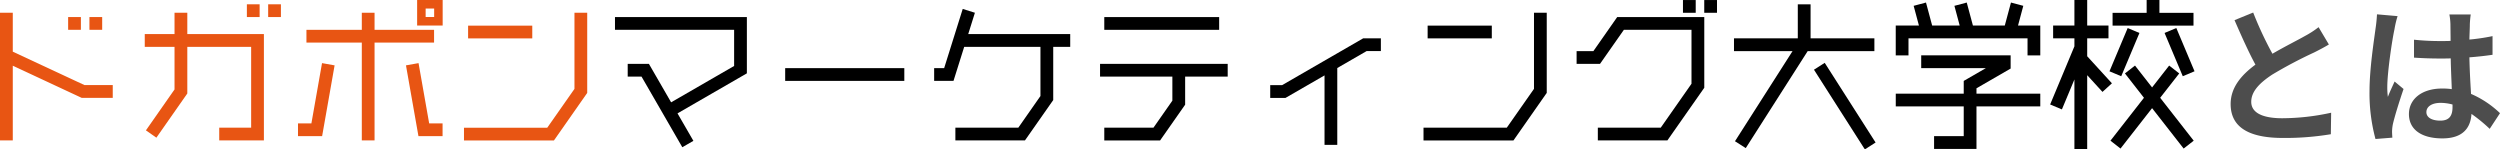 <svg xmlns="http://www.w3.org/2000/svg" viewBox="0 0 837.26 50"><defs><style>.cls-1{fill:#e85513;}.cls-2{fill:#4d4d4d;}</style></defs><g id="レイヤー_2" data-name="レイヤー 2"><g id="design"><polygon class="cls-1" points="121.17 47.02 125.44 47.02 125.44 14.26 145.37 14.26 145.37 9.99 125.44 9.99 125.44 4.27 121.17 4.27 121.17 9.99 102.63 9.99 102.63 14.26 121.17 14.26 121.17 47.02"/><polygon class="cls-1" points="4.28 17.3 4.28 4.27 0 4.27 0 47.02 4.28 47.02 4.28 22.01 27.35 32.77 37.76 32.77 37.76 28.5 28.3 28.5 4.28 17.3"/><rect class="cls-1" x="156.77" y="8.59" width="21.49" height="4.27"/><polygon class="cls-1" points="112.06 21.89 107.85 21.14 104.29 41.32 99.8 41.32 99.8 45.6 107.88 45.6 112.06 21.89"/><polygon class="cls-1" points="140.17 21.14 135.96 21.89 140.14 45.6 148.22 45.6 148.22 41.32 143.73 41.32 140.17 21.14"/><polygon class="cls-1" points="48.87 43.66 52.37 46.11 62.73 31.31 62.73 15.69 84.11 15.69 84.11 42.75 73.42 42.75 73.42 47.02 88.38 47.02 88.38 11.42 62.73 11.42 62.73 4.27 58.45 4.27 58.45 11.42 48.48 11.42 48.48 15.69 58.45 15.69 58.45 29.96 48.87 43.66"/><polygon class="cls-1" points="196.66 31.12 196.66 4.27 192.39 4.27 192.39 29.77 183.28 42.77 155.39 42.77 155.39 47.05 185.51 47.05 196.66 31.12"/><rect class="cls-1" x="89.81" y="1.44" width="4.27" height="4.27"/><rect class="cls-1" x="82.68" y="1.44" width="4.27" height="4.27"/><rect class="cls-1" x="29.95" y="5.71" width="4.27" height="4.27"/><rect class="cls-1" x="22.82" y="5.71" width="4.27" height="4.27"/><path class="cls-1" d="M139.7,8.55h8.55V0H139.7Zm2.85-5.7h2.85V5.7h-2.85Z"/><rect x="262.96" y="22.82" width="39.9" height="4.27"/><rect x="369.83" y="5.72" width="38.47" height="4.27"/><polygon points="368.41 25.66 392.63 25.66 392.63 33.71 386.3 42.76 369.83 42.76 369.83 47.04 388.52 47.04 396.91 35.06 396.91 25.66 411.16 25.66 411.16 21.38 368.41 21.38 368.41 25.66"/><polygon points="699.01 18.84 699.01 12.83 706.14 12.83 706.14 8.55 699.01 8.55 699.01 0 694.73 0 694.73 8.55 687.6 8.55 687.6 12.83 694.73 12.83 694.73 15.52 686.6 34.99 690.54 36.64 694.73 26.61 694.73 49.89 699.01 49.89 699.01 25.18 704.13 30.78 707.29 27.9 699.01 18.84"/><rect x="478.12" y="8.58" width="21.49" height="4.27"/><polygon points="513.74 29.76 504.63 42.76 476.74 42.76 476.74 47.04 506.86 47.04 518.01 31.11 518.01 4.26 513.74 4.26 513.74 29.76"/><rect x="615.67" y="19.68" width="4.27" height="31.66" transform="translate(78.01 338.1) rotate(-32.56)"/><polygon points="429.37 28.52 425.4 28.52 425.4 32.79 430.52 32.79 443.59 25.25 443.59 48.51 447.86 48.51 447.86 22.78 457.68 17.11 462.46 17.11 462.46 12.84 456.53 12.84 429.37 28.52"/><polygon points="205.96 9.99 245.86 9.99 245.86 22.09 224.76 34.27 217.32 21.38 210.22 21.38 210.22 25.65 214.85 25.65 228.51 49.31 232.22 47.17 226.9 37.97 250.13 24.56 250.13 5.71 205.96 5.71 205.96 9.99"/><polygon points="326.5 4.27 322.42 2.99 316.2 22.82 312.85 22.82 312.85 27.09 319.33 27.09 322.91 15.7 348.45 15.7 348.45 32.16 341.04 42.76 319.96 42.76 319.96 47.03 343.26 47.03 352.73 33.51 352.73 15.7 358.42 15.7 358.42 11.42 324.26 11.42 326.5 4.27"/><polygon points="627.74 12.84 606.37 12.84 606.37 1.44 602.09 1.44 602.09 12.84 580.72 12.84 580.72 17.12 600.33 17.12 581.05 47.3 584.66 49.6 605.4 17.12 627.74 17.12 627.74 12.84"/><polygon points="734.61 4.3 723.2 4.3 723.2 0 718.92 0 718.92 4.3 707.51 4.3 707.51 8.58 734.61 8.58 734.61 4.3"/><polygon points="533.63 17.12 528.01 17.12 528.01 21.39 535.85 21.39 543.84 9.99 566.49 9.99 566.49 28.05 556.19 42.76 535.12 42.76 535.12 47.03 558.41 47.03 570.77 29.39 570.77 5.71 541.61 5.71 533.63 17.12"/><rect x="570.76" y="0.01" width="4.27" height="4.27"/><rect x="563.63" y="0.01" width="4.27" height="4.27"/><polygon points="677.61 1.95 673.48 0.85 671.41 8.56 660.74 8.56 658.67 0.85 654.54 1.95 656.31 8.56 647.09 8.56 645.02 0.85 640.89 1.95 642.66 8.56 634.89 8.56 634.89 18.55 639.16 18.55 639.16 12.83 679.03 12.83 679.03 18.55 683.3 18.55 683.3 8.56 675.84 8.56 677.61 1.95"/><rect x="703.67" y="15.34" width="15.72" height="4.27" transform="translate(419.31 666.47) rotate(-67.17)"/><rect x="727.81" y="9.61" width="4.27" height="15.72" transform="translate(50.4 284.57) rotate(-22.83)"/><polygon points="729.83 24.59 726.46 21.96 720.74 29.28 715.02 21.96 711.65 24.59 718.02 32.75 706.8 47.12 710.17 49.75 720.74 36.22 731.31 49.75 734.68 47.12 723.45 32.75 729.83 24.59"/><polygon points="661.93 29.57 673.37 22.96 673.37 18.54 643.42 18.54 643.42 22.82 665.07 22.82 657.66 27.1 657.66 31.37 634.9 31.37 634.9 35.64 657.66 35.64 657.66 45.6 647.73 45.6 647.73 49.88 661.93 49.88 661.93 35.64 683.3 35.64 683.3 31.37 661.93 31.37 661.93 29.57"/><path class="cls-2" d="M761.05,18c4.1-2.4,8.45-4.55,10.8-5.9a31.24,31.24,0,0,0,4.65-3l3.45,5.8c-1.5.9-3.1,1.75-5,2.7a148,148,0,0,0-14,7.4c-4.16,2.75-7,5.6-7,9.1s3.45,5.5,10.41,5.5a77.19,77.19,0,0,0,16.35-1.85l-.1,7.2a92.9,92.9,0,0,1-16.06,1.25c-10,0-17.5-2.75-17.5-11.35,0-5.5,3.5-9.65,8.3-13.2-2.3-4.25-4.7-9.6-7-14.9l6.25-2.55A118.7,118.7,0,0,0,761.05,18Z"/><path class="cls-2" d="M801.91,9.85c-.75,3.35-2.4,14.35-2.4,19.35a23.63,23.63,0,0,0,.2,3.25c.65-1.75,1.5-3.45,2.25-5.15l3,2.5c-1.4,4.1-3,9.2-3.6,11.9a14,14,0,0,0-.25,2.35c0,.5.05,1.35.1,2.05l-5.65.45a58.73,58.73,0,0,1-2-16c0-7.55,1.5-17,2-20.85a47.7,47.7,0,0,0,.5-4.9l6.9.6A32.46,32.46,0,0,0,801.91,9.85ZM827.16,8.1c0,1.1-.1,3-.15,5.15a68.51,68.51,0,0,0,7.75-1.15v6.25c-2.4.35-5,.65-7.75.85.1,4.85.35,8.85.55,12.25a32.72,32.72,0,0,1,9.7,6.45l-3.45,5.25a52.45,52.45,0,0,0-6.1-5c-.3,4.8-3,8.2-9.75,8.2-6.9,0-11.2-2.9-11.2-8.15,0-5,4.3-8.55,11.1-8.55a22.24,22.24,0,0,1,3.25.2c-.1-3.1-.3-6.75-.35-10.3-1.2.05-2.4.05-3.55.05-3,0-5.8-.1-8.75-.3V13.3a83.31,83.31,0,0,0,8.75.45c1.15,0,2.35,0,3.5-.05,0-2.45-.05-4.5-.05-5.55a21.23,21.23,0,0,0-.35-3.3h7.15A31.31,31.31,0,0,0,827.16,8.1Zm-9.9,32.3c3,0,4.1-1.6,4.1-4.55V35a15.44,15.44,0,0,0-4-.55c-2.85,0-4.75,1.2-4.75,3.1S814.61,40.4,817.26,40.4Z"/></g></g></svg>